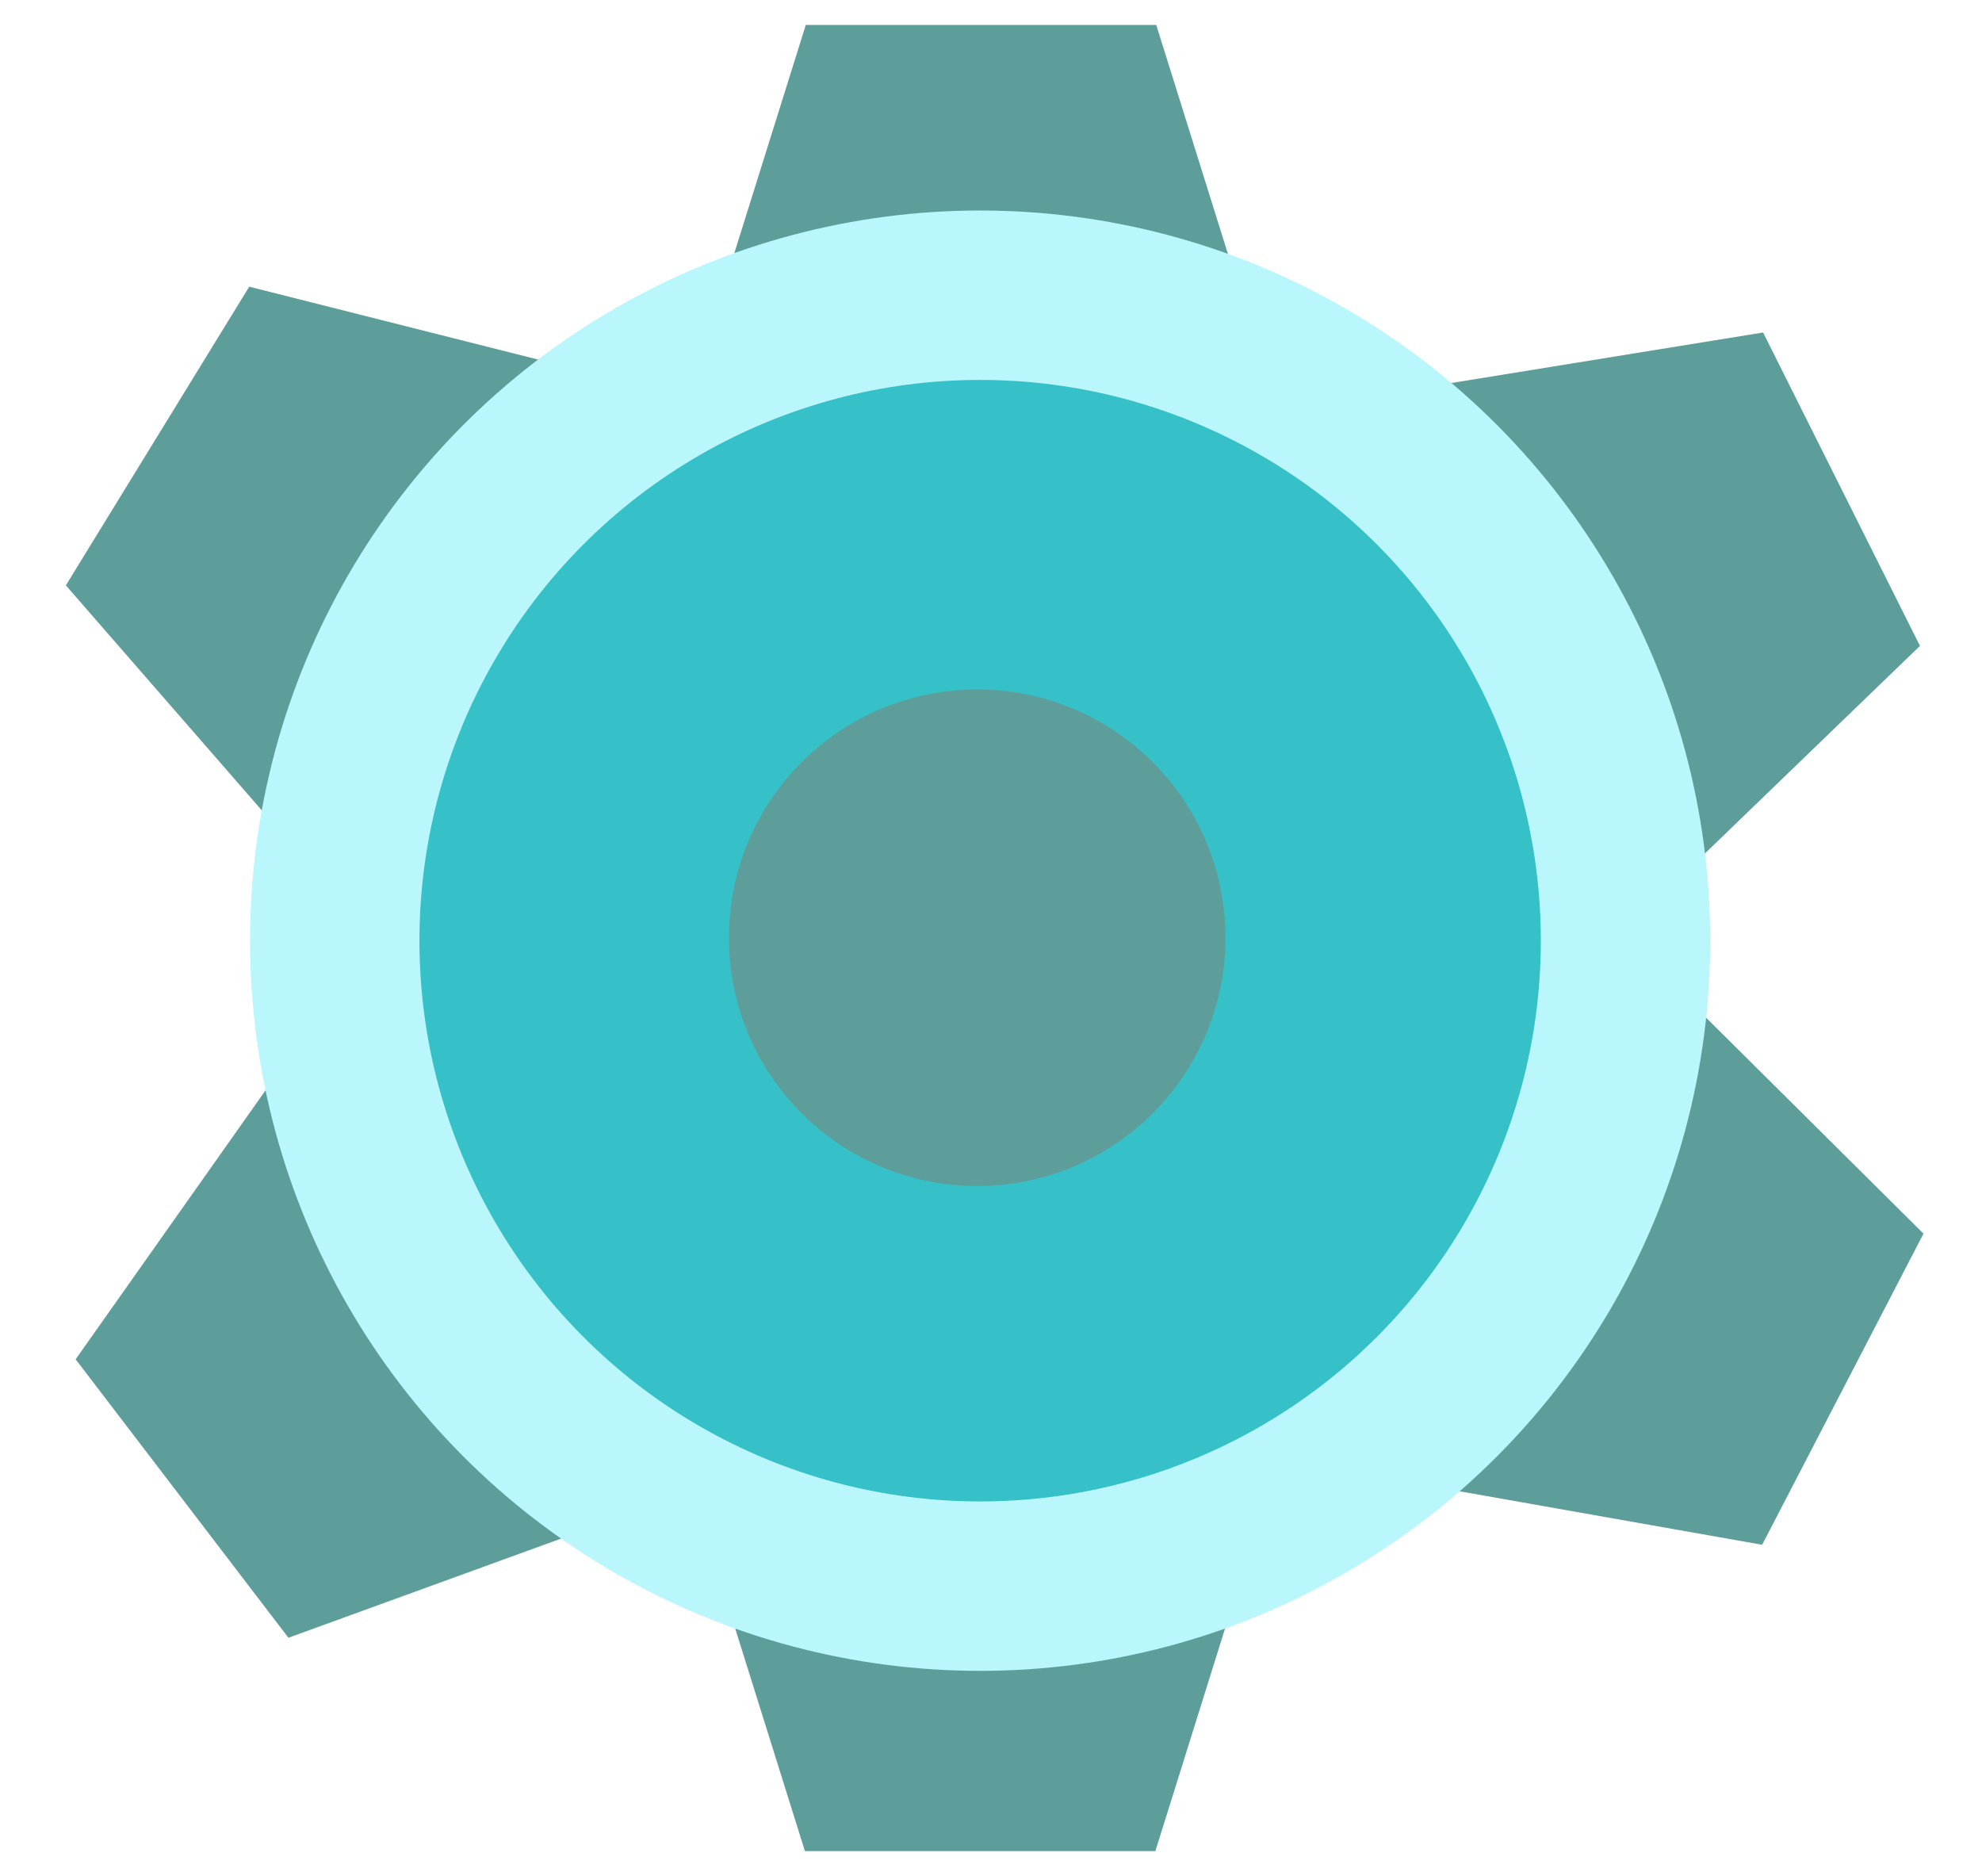 <svg width="56" height="53" viewBox="0 0 56 53" fill="none" xmlns="http://www.w3.org/2000/svg">
<path d="M35.969 11.243H19.466L22.767 0.705H32.669L35.969 11.243Z" fill="#5E9E9A"/>
<path d="M19.442 41.757H35.944L32.644 52.295H22.742L19.442 41.757Z" fill="#5E9E9A"/>
<path d="M46.301 25.916L38.915 11.159L49.815 9.393L54.247 18.247L46.301 25.916Z" fill="#5E9E9A"/>
<path d="M38.915 41.719L46.512 27.07L54.347 34.851L49.788 43.641L38.915 41.719Z" fill="#5E9E9A"/>
<path d="M17.748 10.8L9.113 24.863L1.861 16.537L7.042 8.099L17.748 10.8Z" fill="#5E9E9A"/>
<path d="M8.507 29.381L18.526 42.494L8.149 46.268L2.137 38.401L8.507 29.381Z" fill="#5E9E9A"/>
<g filter="url(#filter0_d_54_590)">
<circle cx="27.693" cy="26.575" r="20.628" fill="#BAF7FC"/>
</g>
<g filter="url(#filter1_i_54_590)">
<circle cx="27.693" cy="26.575" r="15.842" fill="#36C0C8"/>
</g>
<circle cx="27.61" cy="26.492" r="7.014" fill="#5E9E9A"/>
<defs>
<filter id="filter0_d_54_590" x="3.065" y="1.947" width="49.257" height="49.256" filterUnits="userSpaceOnUse" color-interpolation-filters="sRGB">
<feFlood flood-opacity="0" result="BackgroundImageFix"/>
<feColorMatrix in="SourceAlpha" type="matrix" values="0 0 0 0 0 0 0 0 0 0 0 0 0 0 0 0 0 0 127 0" result="hardAlpha"/>
<feOffset/>
<feGaussianBlur stdDeviation="2"/>
<feComposite in2="hardAlpha" operator="out"/>
<feColorMatrix type="matrix" values="0 0 0 0 0 0 0 0 0 0 0 0 0 0 0 0 0 0 0.25 0"/>
<feBlend mode="normal" in2="BackgroundImageFix" result="effect1_dropShadow_54_590"/>
<feBlend mode="normal" in="SourceGraphic" in2="effect1_dropShadow_54_590" result="shape"/>
</filter>
<filter id="filter1_i_54_590" x="11.85" y="10.733" width="31.685" height="31.685" filterUnits="userSpaceOnUse" color-interpolation-filters="sRGB">
<feFlood flood-opacity="0" result="BackgroundImageFix"/>
<feBlend mode="normal" in="SourceGraphic" in2="BackgroundImageFix" result="shape"/>
<feColorMatrix in="SourceAlpha" type="matrix" values="0 0 0 0 0 0 0 0 0 0 0 0 0 0 0 0 0 0 127 0" result="hardAlpha"/>
<feOffset/>
<feGaussianBlur stdDeviation="0.5"/>
<feComposite in2="hardAlpha" operator="arithmetic" k2="-1" k3="1"/>
<feColorMatrix type="matrix" values="0 0 0 0 0 0 0 0 0 0 0 0 0 0 0 0 0 0 0.25 0"/>
<feBlend mode="normal" in2="shape" result="effect1_innerShadow_54_590"/>
</filter>
</defs>
</svg>
